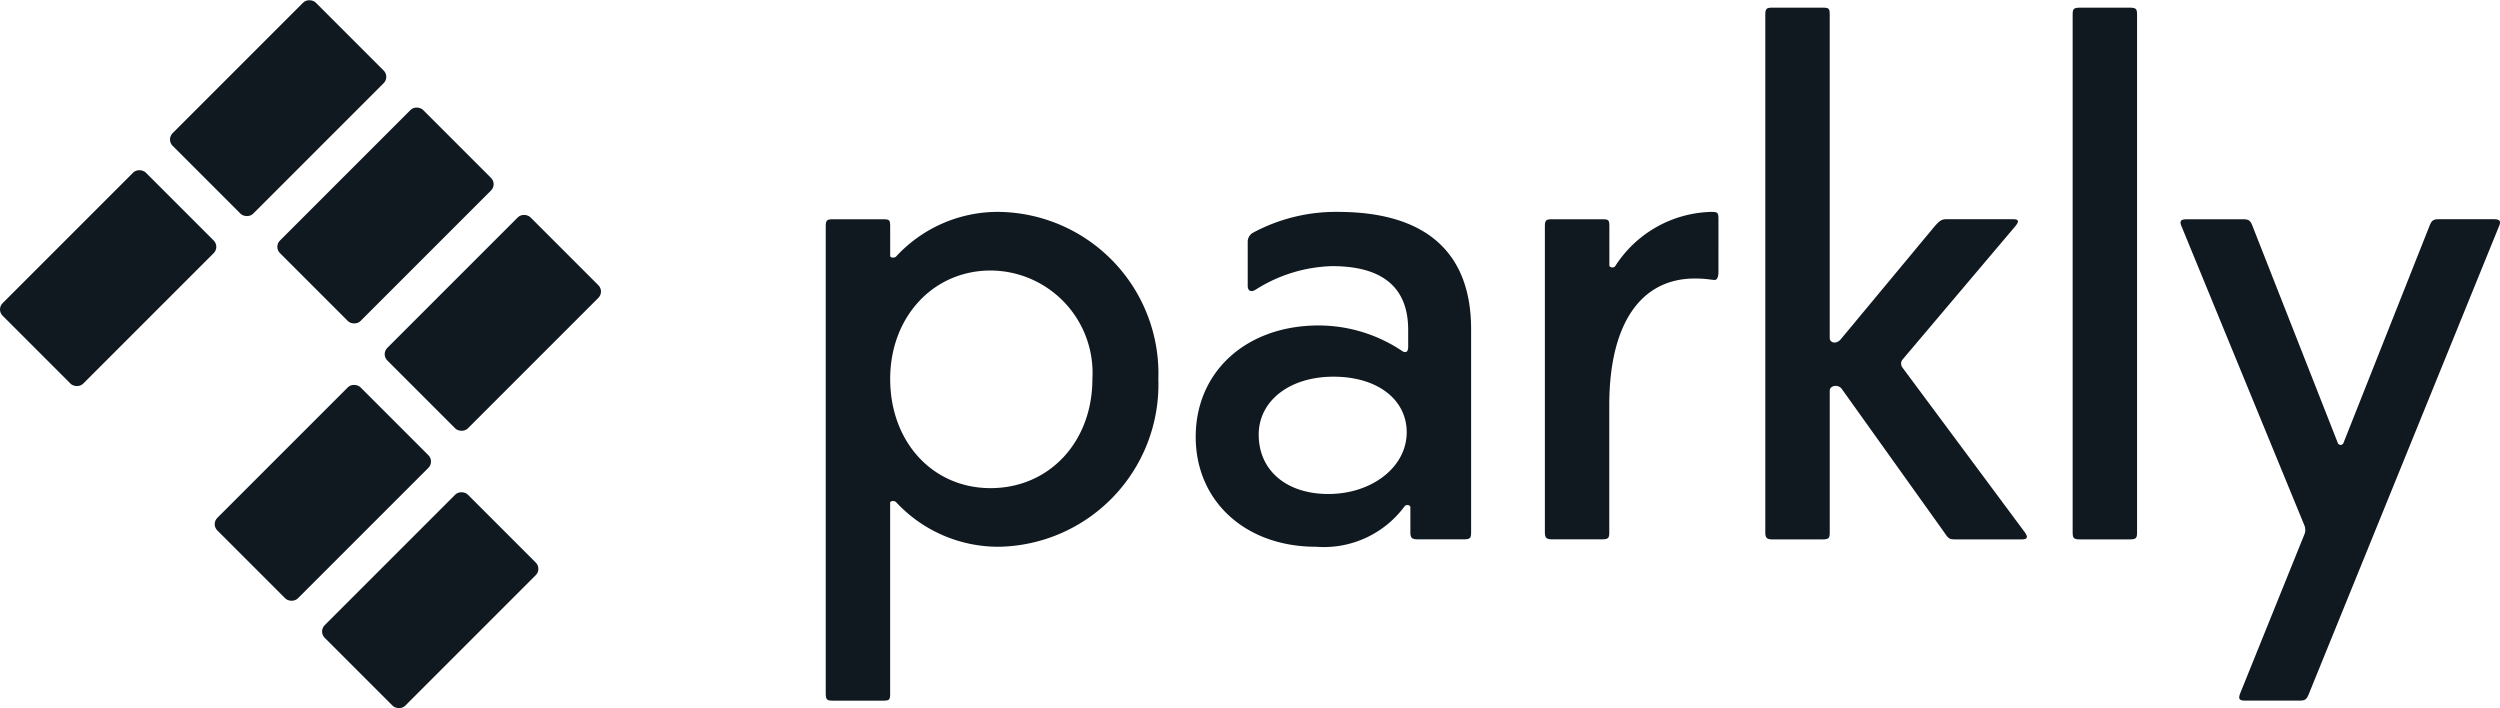 <svg xmlns="http://www.w3.org/2000/svg" width="240" height="68" viewBox="0 0 240 68"><path d="M96.206,20.349l-.268-.007a13.277,13.277,0,0,0-9.919,4.291c-.139.14-.562.14-.562-.071V21.749c0-.633-.071-.7-.7-.7H79.971c-.563,0-.7.071-.7.7V66.562c0,.632.142.7.7.7h4.783c.632,0,.7-.071.7-.7V48.268c0-.211.423-.211.562-.071a13.385,13.385,0,0,0,9.919,4.291A15.583,15.583,0,0,0,111.207,36.6q0-.108-.006-.216A15.521,15.521,0,0,0,96.206,20.349ZM104.87,36.38c0,6.048-4.149,10.48-9.776,10.481-5.561,0-9.636-4.433-9.636-10.481,0-5.978,4.151-10.41,9.637-10.41a9.83,9.83,0,0,1,9.792,9.868C104.886,36.019,104.88,36.2,104.87,36.38Z" fill="#101820"/><path d="M128.434,20.342a16.77,16.77,0,0,0-8.09,1.97.992.992,0,0,0-.563.843v4.292c0,.493.353.632.774.351a14.409,14.409,0,0,1,7.316-2.25c4.853,0,7.314,2.039,7.314,6.12v1.617c0,.493-.211.632-.563.422a14.431,14.431,0,0,0-8.019-2.463c-6.963,0-11.815,4.433-11.815,10.692,0,6.19,4.783,10.552,11.536,10.552a9.639,9.639,0,0,0,8.511-3.876c.139-.211.561-.14.561.07v2.392c0,.563.141.7.7.7h4.431c.633,0,.7-.141.7-.7V31.6C141.229,24.212,136.86,20.342,128.434,20.342Zm-.919,27.081c-4.007,0-6.679-2.252-6.679-5.7,0-3.235,2.955-5.561,7.175-5.561s7.034,2.181,7.034,5.346C135.038,44.82,131.734,47.422,127.515,47.423Z" fill="#101820"/><path d="M164.268,20.342a11.278,11.278,0,0,0-9.206,5.206c-.14.211-.563.14-.563-.071V21.749c0-.633-.069-.7-.7-.7h-4.791c-.563,0-.7.071-.7.7V51.074c0,.563.142.7.7.7h4.782c.634,0,.7-.141.7-.7V38.906c0-7.737,2.956-12.17,8.231-12.17,1.055,0,1.618.14,1.9.14.21,0,.35-.28.35-.773V21.045C164.971,20.413,164.9,20.342,164.268,20.342Z" fill="#101820"/><path d="M182.611,35.254a.641.641,0,0,1,0-.7l10.833-12.808c.422-.492.351-.7-.141-.7h-6.47c-.423,0-.634.142-1.126.7l-9,10.831c-.422.494-1.055.352-1.055-.14v-31c0-.634-.07-.7-.7-.7h-4.783c-.563,0-.7.069-.7.7V51.081c0,.562.141.7.7.7h4.786c.634,0,.7-.142.7-.7V37.505c0-.492.774-.633,1.126-.21l9.847,13.786c.423.633.492.7,1.126.7h6.33c.563,0,.633-.212.283-.7Z" fill="#101820"/><path d="M204.458.735h-4.783c-.632,0-.7.14-.7.7V51.081c0,.562.071.7.7.7h4.783c.634,0,.7-.142.7-.7V1.438C205.161.875,205.092.735,204.458.735Z" fill="#101820"/><path d="M239.4,21.045h-5.275c-.563,0-.7.142-.915.7L224.982,42.5a.293.293,0,0,1-.563,0l-8.159-20.75c-.21-.562-.352-.7-.915-.7h-5.417c-.631,0-.7.212-.492.7l11.818,28.769a1.19,1.19,0,0,1,0,.7l-6.195,15.34c-.211.561-.07.7.492.7h5.206c.562,0,.7-.142.915-.7L239.89,21.755C240.106,21.257,240.035,21.045,239.4,21.045Z" fill="#101820"/><rect x="31.585" y="52.151" width="19.433" height="10.931" rx="0.85" transform="translate(-28.644 46.08) rotate(-45)" fill="#101820"/><rect x="21.278" y="41.847" width="19.433" height="10.931" rx="0.85" transform="translate(-24.377 35.774) rotate(-45)" fill="#101820"/><rect x="0.667" y="21.235" width="19.433" height="10.931" rx="0.85" transform="translate(-15.839 15.163) rotate(-45)" fill="#101820"/><rect x="37.596" y="25.529" width="19.433" height="10.931" rx="0.85" transform="translate(-8.059 42.533) rotate(-45)" fill="#101820"/><rect x="27.291" y="15.223" width="19.433" height="10.931" rx="0.85" transform="translate(-3.79 32.228) rotate(-45)" fill="#101820"/><rect x="16.985" y="4.918" width="19.433" height="10.931" rx="0.85" transform="translate(0.479 21.922) rotate(-45)" fill="#101820"/></svg>